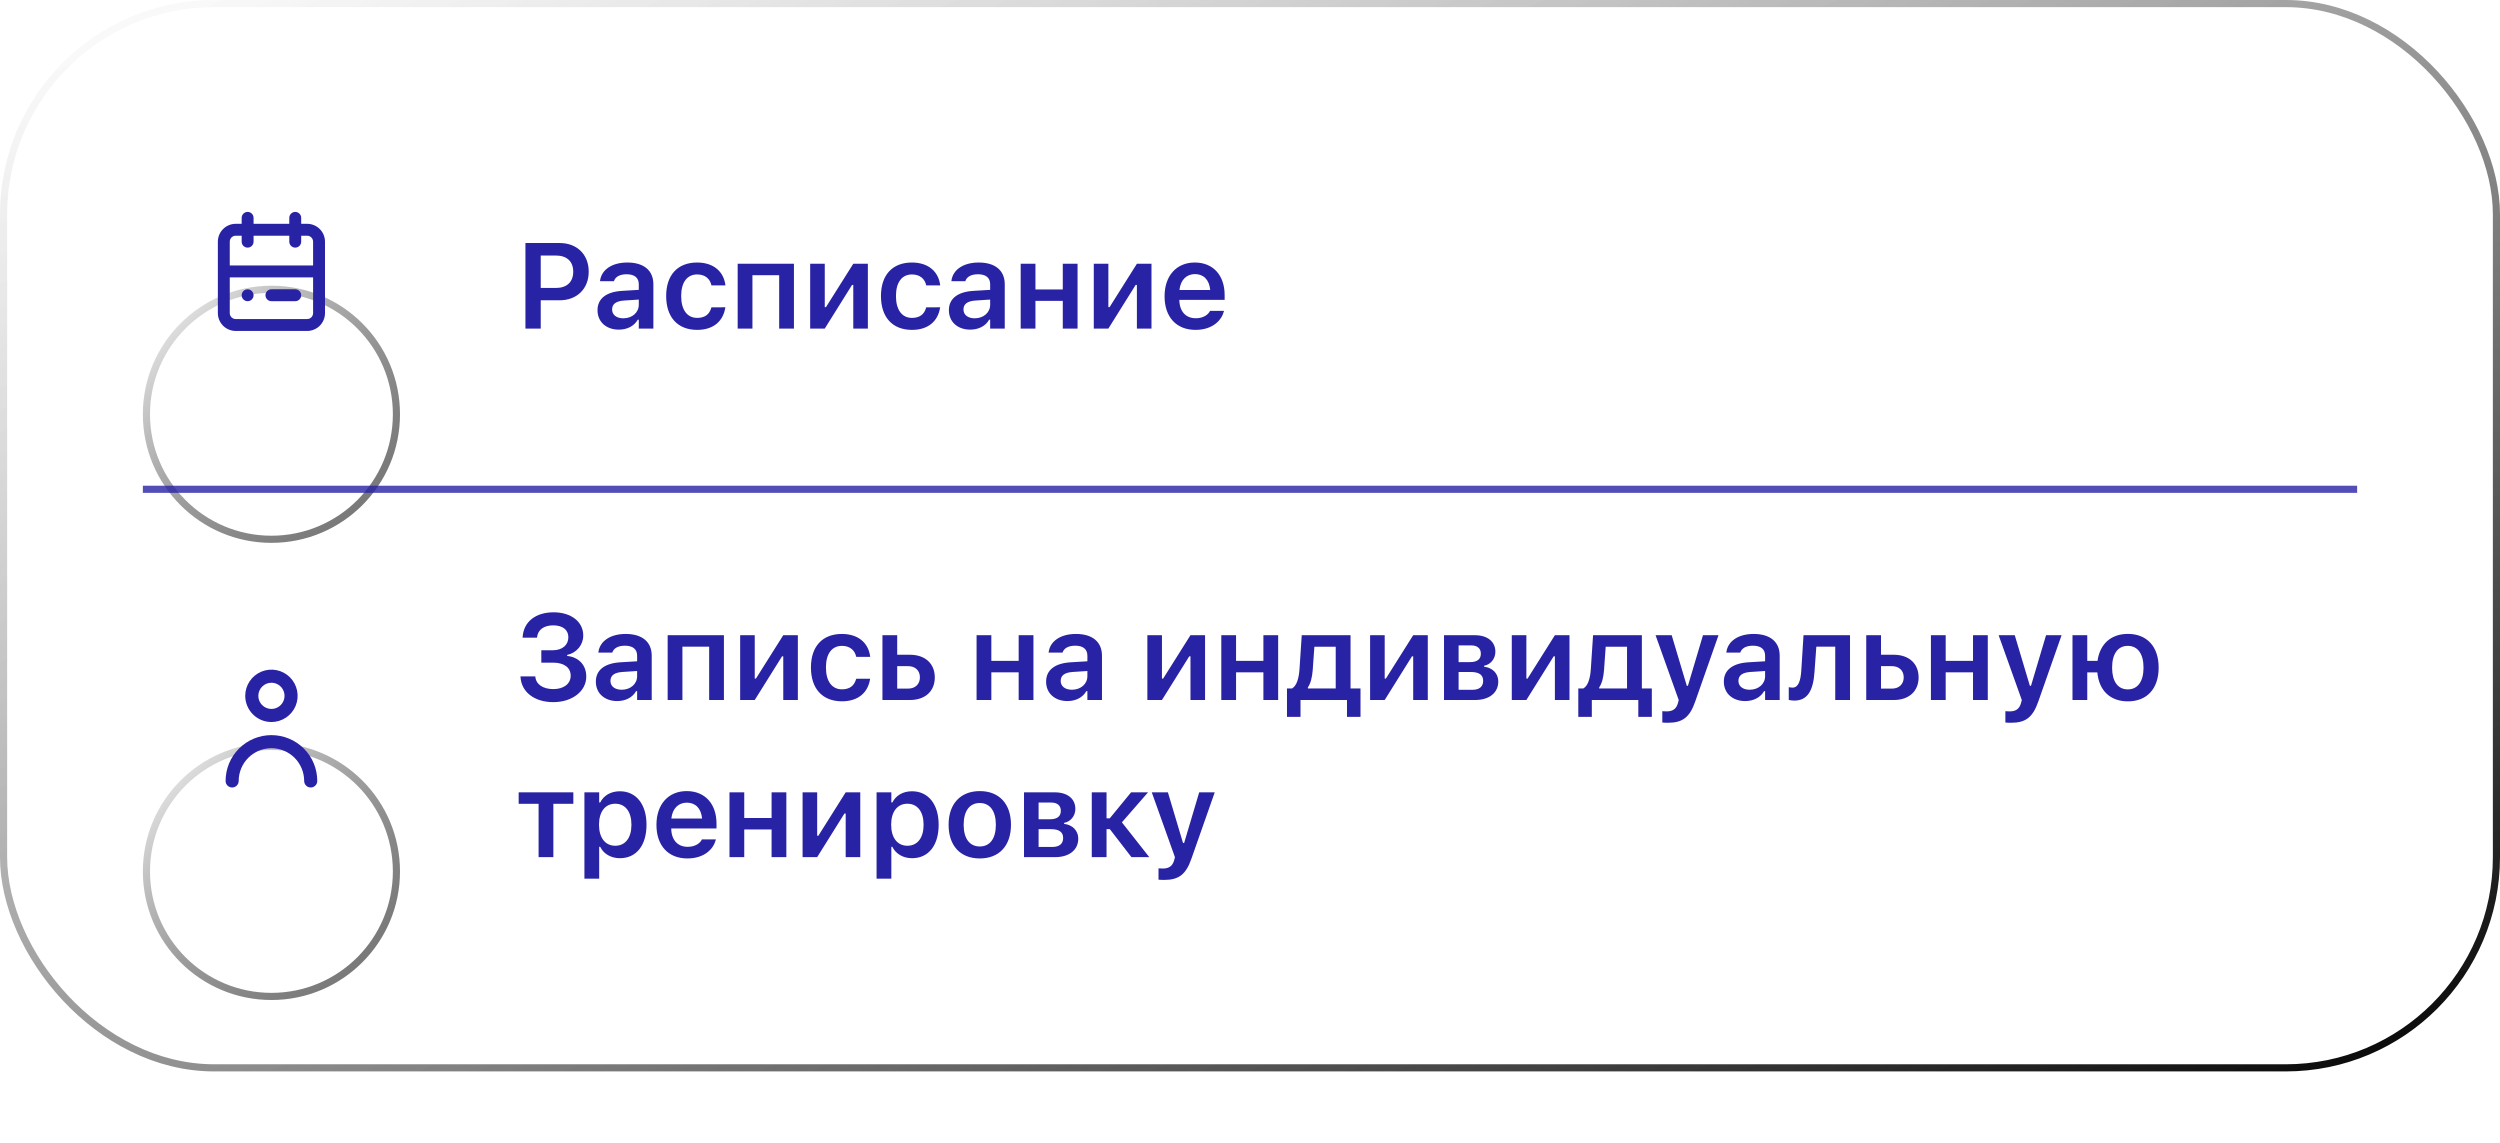 <svg width="350" height="160" viewBox="0 0 350 160" fill="none" xmlns="http://www.w3.org/2000/svg">
<rect x="0.5" y="0.5" width="349" height="149" rx="29.5" fill="white" fill-opacity="0.4"/>
<g filter="url(#filter0_bd_477_2835)">
<circle cx="38" cy="38" r="18" fill="white" fill-opacity="0.4"/>
<circle cx="38" cy="38" r="17.5" stroke="url(#paint0_linear_477_2835)" style="mix-blend-mode:overlay"/>
</g>
<path d="M43 31.334H42.167V30.5C42.167 30.279 42.079 30.067 41.923 29.911C41.766 29.755 41.554 29.667 41.333 29.667C41.112 29.667 40.9 29.755 40.744 29.911C40.588 30.067 40.5 30.279 40.5 30.5V31.334H35.5V30.5C35.5 30.279 35.412 30.067 35.256 29.911C35.1 29.755 34.888 29.667 34.667 29.667C34.446 29.667 34.234 29.755 34.077 29.911C33.921 30.067 33.833 30.279 33.833 30.5V31.334H33C32.337 31.334 31.701 31.597 31.232 32.066C30.763 32.535 30.5 33.171 30.5 33.834V43.834C30.5 44.497 30.763 45.133 31.232 45.601C31.701 46.07 32.337 46.334 33 46.334H43C43.663 46.334 44.299 46.07 44.768 45.601C45.237 45.133 45.5 44.497 45.5 43.834V33.834C45.5 33.171 45.237 32.535 44.768 32.066C44.299 31.597 43.663 31.334 43 31.334V31.334ZM33 33H33.833V33.834C33.833 34.055 33.921 34.267 34.077 34.423C34.234 34.579 34.446 34.667 34.667 34.667C34.888 34.667 35.1 34.579 35.256 34.423C35.412 34.267 35.5 34.055 35.5 33.834V33H40.5V33.834C40.5 34.055 40.588 34.267 40.744 34.423C40.9 34.579 41.112 34.667 41.333 34.667C41.554 34.667 41.766 34.579 41.923 34.423C42.079 34.267 42.167 34.055 42.167 33.834V33H43C43.221 33 43.433 33.088 43.589 33.244C43.745 33.401 43.833 33.613 43.833 33.834V37.167H32.167V33.834C32.167 33.613 32.255 33.401 32.411 33.244C32.567 33.088 32.779 33 33 33V33ZM43 44.667H33C32.779 44.667 32.567 44.579 32.411 44.423C32.255 44.267 32.167 44.055 32.167 43.834V38.834H43.833V43.834C43.833 44.055 43.745 44.267 43.589 44.423C43.433 44.579 43.221 44.667 43 44.667Z" fill="#2822A5"/>
<path d="M34.667 42.167C35.127 42.167 35.5 41.794 35.5 41.333C35.5 40.873 35.127 40.5 34.667 40.5C34.207 40.5 33.834 40.873 33.834 41.333C33.834 41.794 34.207 42.167 34.667 42.167Z" fill="#2822A5"/>
<path d="M41.333 40.5H38C37.779 40.5 37.567 40.588 37.411 40.744C37.254 40.9 37.166 41.112 37.166 41.333C37.166 41.554 37.254 41.766 37.411 41.923C37.567 42.079 37.779 42.167 38 42.167H41.333C41.554 42.167 41.766 42.079 41.922 41.923C42.079 41.766 42.166 41.554 42.166 41.333C42.166 41.112 42.079 40.9 41.922 40.744C41.766 40.588 41.554 40.5 41.333 40.5Z" fill="#2822A5"/>
<path d="M73.561 46H75.702V42.041H78.342C80.774 42.041 82.418 40.43 82.418 38.04V38.023C82.418 35.624 80.774 34.022 78.342 34.022H73.561V46ZM77.819 35.773C79.355 35.773 80.251 36.595 80.251 38.031V38.048C80.251 39.484 79.355 40.314 77.819 40.314H75.702V35.773H77.819ZM86.633 46.149C87.828 46.149 88.791 45.635 89.289 44.755H89.43V46H91.472V39.799C91.472 37.882 90.161 36.753 87.828 36.753C85.67 36.753 84.209 37.766 84.01 39.293L84.002 39.368H85.952L85.961 39.334C86.168 38.737 86.782 38.397 87.729 38.397C88.841 38.397 89.43 38.895 89.43 39.799V40.58L87.098 40.721C84.89 40.853 83.653 41.8 83.653 43.419V43.435C83.653 45.087 84.906 46.149 86.633 46.149ZM85.695 43.335V43.319C85.695 42.572 86.235 42.148 87.388 42.074L89.43 41.941V42.671C89.43 43.751 88.509 44.564 87.264 44.564C86.351 44.564 85.695 44.107 85.695 43.335ZM97.605 46.183C99.905 46.183 101.241 44.946 101.54 43.086L101.557 43.02L99.606 43.028L99.589 43.062C99.332 44.016 98.676 44.506 97.605 44.506C96.203 44.506 95.364 43.377 95.364 41.451V41.435C95.364 39.534 96.194 38.421 97.605 38.421C98.734 38.421 99.407 39.052 99.598 39.932L99.606 39.957H101.557V39.924C101.324 38.048 99.93 36.753 97.597 36.753C94.866 36.753 93.264 38.504 93.264 41.435V41.451C93.264 44.415 94.874 46.183 97.605 46.183ZM103.274 46H105.34V38.529H109.084V46H111.151V36.927H103.274V46ZM113.424 46H115.466L119.285 39.891H119.459V46H121.501V36.927H119.459L115.632 43.003H115.466V36.927H113.424V46ZM127.675 46.183C129.975 46.183 131.311 44.946 131.61 43.086L131.627 43.02L129.676 43.028L129.659 43.062C129.402 44.016 128.746 44.506 127.675 44.506C126.272 44.506 125.434 43.377 125.434 41.451V41.435C125.434 39.534 126.264 38.421 127.675 38.421C128.804 38.421 129.477 39.052 129.668 39.932L129.676 39.957H131.627V39.924C131.394 38.048 130 36.753 127.667 36.753C124.936 36.753 123.334 38.504 123.334 41.435V41.451C123.334 44.415 124.944 46.183 127.675 46.183ZM135.825 46.149C137.021 46.149 137.984 45.635 138.482 44.755H138.623V46H140.665V39.799C140.665 37.882 139.353 36.753 137.021 36.753C134.863 36.753 133.402 37.766 133.202 39.293L133.194 39.368H135.145L135.153 39.334C135.361 38.737 135.975 38.397 136.921 38.397C138.033 38.397 138.623 38.895 138.623 39.799V40.58L136.29 40.721C134.082 40.853 132.845 41.8 132.845 43.419V43.435C132.845 45.087 134.099 46.149 135.825 46.149ZM134.887 43.335V43.319C134.887 42.572 135.427 42.148 136.581 42.074L138.623 41.941V42.671C138.623 43.751 137.701 44.564 136.456 44.564C135.543 44.564 134.887 44.107 134.887 43.335ZM148.79 46H150.857V36.927H148.79V40.522H144.963V36.927H142.896V46H144.963V42.123H148.79V46ZM153.13 46H155.172L158.99 39.891H159.165V46H161.207V36.927H159.165L155.338 43.003H155.172V36.927H153.13V46ZM167.373 46.183C169.838 46.183 171.05 44.763 171.341 43.593L171.366 43.518H169.398L169.373 43.576C169.174 43.991 168.535 44.556 167.414 44.556C166.012 44.556 165.132 43.609 165.107 41.982H171.449V41.302C171.449 38.562 169.855 36.753 167.273 36.753C164.692 36.753 163.04 38.621 163.04 41.476V41.484C163.04 44.373 164.675 46.183 167.373 46.183ZM167.298 38.372C168.452 38.372 169.29 39.11 169.432 40.596H165.123C165.281 39.152 166.144 38.372 167.298 38.372Z" fill="#2822A5"/>
<rect x="20" y="68" width="310" height="1" fill="#2822A5" fill-opacity="0.8" style="mix-blend-mode:overlay"/>
<g filter="url(#filter1_bd_477_2835)">
<circle cx="38" cy="102" r="18" fill="white" fill-opacity="0.4"/>
<circle cx="38" cy="102" r="17.5" stroke="url(#paint1_linear_477_2835)" style="mix-blend-mode:overlay"/>
</g>
<path d="M38 101.083C38.725 101.083 39.434 100.868 40.037 100.465C40.64 100.062 41.11 99.49 41.388 98.82C41.665 98.15 41.738 97.413 41.596 96.701C41.455 95.99 41.106 95.337 40.593 94.824C40.08 94.311 39.427 93.962 38.715 93.82C38.004 93.679 37.267 93.752 36.597 94.029C35.927 94.307 35.354 94.777 34.951 95.38C34.548 95.983 34.333 96.692 34.333 97.417C34.333 98.389 34.72 99.322 35.407 100.009C36.095 100.697 37.028 101.083 38 101.083ZM38 95.583C38.363 95.583 38.717 95.691 39.019 95.892C39.32 96.094 39.555 96.38 39.694 96.715C39.833 97.05 39.869 97.419 39.798 97.774C39.727 98.13 39.553 98.457 39.296 98.713C39.04 98.969 38.713 99.144 38.358 99.215C38.002 99.285 37.633 99.249 37.298 99.11C36.964 98.972 36.677 98.737 36.476 98.435C36.274 98.134 36.167 97.779 36.167 97.417C36.167 96.93 36.36 96.464 36.704 96.12C37.047 95.776 37.514 95.583 38 95.583Z" fill="#2822A5"/>
<path d="M38 102.917C36.298 102.917 34.666 103.593 33.463 104.796C32.259 106 31.583 107.632 31.583 109.334C31.583 109.577 31.68 109.81 31.852 109.982C32.024 110.154 32.257 110.25 32.5 110.25C32.743 110.25 32.976 110.154 33.148 109.982C33.32 109.81 33.417 109.577 33.417 109.334C33.417 108.118 33.9 106.952 34.759 106.093C35.619 105.233 36.785 104.75 38 104.75C39.216 104.75 40.381 105.233 41.241 106.093C42.1 106.952 42.583 108.118 42.583 109.334C42.583 109.577 42.68 109.81 42.852 109.982C43.024 110.154 43.257 110.25 43.5 110.25C43.743 110.25 43.976 110.154 44.148 109.982C44.32 109.81 44.417 109.577 44.417 109.334C44.417 107.632 43.741 106 42.537 104.796C41.334 103.593 39.702 102.917 38 102.917V102.917Z" fill="#2822A5"/>
<path d="M75.785 92.77H77.42C78.989 92.77 79.894 93.468 79.894 94.588V94.605C79.894 95.734 78.923 96.473 77.47 96.473C76.026 96.473 75.046 95.825 74.947 94.746L74.939 94.696H72.863L72.872 94.771C72.988 96.879 74.814 98.299 77.462 98.299C80.077 98.299 82.077 96.796 82.077 94.73V94.713C82.077 93.069 80.973 91.99 79.404 91.832V91.691C80.732 91.393 81.654 90.297 81.654 88.977V88.96C81.654 87.043 79.944 85.723 77.512 85.723C74.98 85.723 73.311 87.051 73.17 89.168L73.162 89.276H75.179L75.188 89.226C75.287 88.172 76.142 87.549 77.445 87.549C78.782 87.549 79.57 88.189 79.57 89.201V89.218C79.57 90.305 78.724 91.036 77.387 91.036H75.785V92.77ZM86.401 98.149C87.596 98.149 88.559 97.635 89.057 96.755H89.198V98H91.24V91.799C91.24 89.882 89.928 88.753 87.596 88.753C85.438 88.753 83.977 89.766 83.778 91.293L83.769 91.368H85.72L85.728 91.335C85.936 90.737 86.55 90.397 87.496 90.397C88.609 90.397 89.198 90.894 89.198 91.799V92.58L86.865 92.721C84.657 92.853 83.421 93.8 83.421 95.418V95.435C83.421 97.087 84.674 98.149 86.401 98.149ZM85.463 95.335V95.319C85.463 94.572 86.002 94.148 87.156 94.074L89.198 93.941V94.671C89.198 95.751 88.277 96.564 87.031 96.564C86.118 96.564 85.463 96.107 85.463 95.335ZM93.472 98H95.538V90.529H99.282V98H101.349V88.927H93.472V98ZM103.622 98H105.664L109.483 91.891H109.657V98H111.699V88.927H109.657L105.83 95.003H105.664V88.927H103.622V98ZM117.873 98.183C120.173 98.183 121.509 96.946 121.808 95.086L121.825 95.02L119.874 95.028L119.857 95.061C119.6 96.016 118.944 96.506 117.873 96.506C116.471 96.506 115.632 95.377 115.632 93.451V93.435C115.632 91.534 116.462 90.421 117.873 90.421C119.002 90.421 119.675 91.052 119.866 91.932L119.874 91.957H121.825V91.924C121.592 90.048 120.198 88.753 117.865 88.753C115.134 88.753 113.532 90.504 113.532 93.435V93.451C113.532 96.415 115.142 98.183 117.873 98.183ZM123.542 98H127.401C129.518 98 130.871 96.772 130.871 94.846V94.829C130.871 92.903 129.518 91.666 127.401 91.666H125.608V88.927H123.542V98ZM127.136 93.26C128.14 93.26 128.788 93.883 128.788 94.821V94.837C128.788 95.767 128.148 96.406 127.136 96.406H125.608V93.26H127.136ZM142.614 98H144.681V88.927H142.614V92.522H138.788V88.927H136.721V98H138.788V94.124H142.614V98ZM149.436 98.149C150.632 98.149 151.594 97.635 152.092 96.755H152.234V98H154.276V91.799C154.276 89.882 152.964 88.753 150.632 88.753C148.473 88.753 147.012 89.766 146.813 91.293L146.805 91.368H148.756L148.764 91.335C148.971 90.737 149.586 90.397 150.532 90.397C151.644 90.397 152.234 90.894 152.234 91.799V92.58L149.901 92.721C147.693 92.853 146.456 93.8 146.456 95.418V95.435C146.456 97.087 147.71 98.149 149.436 98.149ZM148.498 95.335V95.319C148.498 94.572 149.038 94.148 150.192 94.074L152.234 93.941V94.671C152.234 95.751 151.312 96.564 150.067 96.564C149.154 96.564 148.498 96.107 148.498 95.335ZM160.631 98H162.673L166.492 91.891H166.666V98H168.708V88.927H166.666L162.839 95.003H162.673V88.927H160.631V98ZM176.875 98H178.942V88.927H176.875V92.522H173.048V88.927H170.981V98H173.048V94.124H176.875V98ZM182.07 100.366V98H188.578V100.366H190.47V96.381H189.076V88.927H182.244L181.929 93.692C181.846 94.912 181.563 95.983 180.891 96.381H180.177V100.366H182.07ZM187 96.381H183.099V96.24C183.498 95.668 183.705 94.796 183.78 93.8L184.012 90.546H187V96.381ZM191.814 98H193.856L197.674 91.891H197.848V98H199.89V88.927H197.848L194.022 95.003H193.856V88.927H191.814V98ZM202.163 98H206.513C208.53 98 209.759 96.962 209.759 95.418V95.402C209.759 94.306 208.97 93.476 207.775 93.343V93.202C208.696 93.044 209.352 92.206 209.352 91.26V91.243C209.352 89.849 208.281 88.927 206.455 88.927H202.163V98ZM204.205 92.696V90.355H205.965C206.878 90.355 207.318 90.82 207.318 91.509V91.525C207.318 92.281 206.82 92.696 205.799 92.696H204.205ZM204.205 96.572V94.082H205.949C207.078 94.082 207.642 94.489 207.642 95.311V95.327C207.642 96.107 207.136 96.572 206.14 96.572H204.205ZM211.65 98H213.692L217.51 91.891H217.685V98H219.727V88.927H217.685L213.858 95.003H213.692V88.927H211.65V98ZM222.855 100.366V98H229.363V100.366H231.255V96.381H229.861V88.927H223.029L222.714 93.692C222.631 94.912 222.348 95.983 221.676 96.381H220.962V100.366H222.855ZM227.785 96.381H223.884V96.24C224.283 95.668 224.49 94.796 224.565 93.8L224.797 90.546H227.785V96.381ZM233.512 101.188C235.521 101.188 236.558 100.465 237.338 98.191L240.592 88.927H238.418L236.309 96.016H236.151L234.035 88.927H231.777L235.022 98.008L234.915 98.423C234.69 99.245 234.184 99.594 233.337 99.594C233.122 99.594 232.889 99.585 232.723 99.569V101.154C232.972 101.179 233.263 101.188 233.512 101.188ZM244.318 98.149C245.513 98.149 246.476 97.635 246.974 96.755H247.115V98H249.157V91.799C249.157 89.882 247.846 88.753 245.513 88.753C243.355 88.753 241.894 89.766 241.695 91.293L241.687 91.368H243.637L243.646 91.335C243.853 90.737 244.468 90.397 245.414 90.397C246.526 90.397 247.115 90.894 247.115 91.799V92.58L244.783 92.721C242.575 92.853 241.338 93.8 241.338 95.418V95.435C241.338 97.087 242.592 98.149 244.318 98.149ZM243.38 95.335V95.319C243.38 94.572 243.92 94.148 245.073 94.074L247.115 93.941V94.671C247.115 95.751 246.194 96.564 244.949 96.564C244.036 96.564 243.38 96.107 243.38 95.335ZM254.029 94.074L254.286 90.529H256.934V98H259.001V88.927H252.493L252.178 93.908C252.095 95.211 251.804 96.265 250.974 96.265C250.742 96.265 250.518 96.232 250.426 96.207V97.983C250.559 98.025 250.833 98.083 251.206 98.083C253.049 98.083 253.854 96.689 254.029 94.074ZM261.274 98H265.134C267.251 98 268.604 96.772 268.604 94.846V94.829C268.604 92.903 267.251 91.666 265.134 91.666H263.341V88.927H261.274V98ZM264.868 93.26C265.873 93.26 266.52 93.883 266.52 94.821V94.837C266.52 95.767 265.881 96.406 264.868 96.406H263.341V93.26H264.868ZM276.223 98H278.289V88.927H276.223V92.522H272.396V88.927H270.329V98H272.396V94.124H276.223V98ZM281.542 101.188C283.551 101.188 284.588 100.465 285.369 98.191L288.623 88.927H286.448L284.339 96.016H284.182L282.065 88.927H279.807L283.053 98.008L282.945 98.423C282.721 99.245 282.214 99.594 281.368 99.594C281.152 99.594 280.92 99.585 280.753 99.569V101.154C281.003 101.179 281.293 101.188 281.542 101.188ZM290.149 98H292.216V94.14H293.627C293.859 96.689 295.445 98.191 297.902 98.191C300.566 98.191 302.21 96.431 302.21 93.468V93.451C302.21 90.513 300.558 88.745 297.902 88.745C295.553 88.745 293.984 90.147 293.652 92.522H292.216V88.927H290.149V98ZM297.893 96.514C296.491 96.514 295.694 95.394 295.694 93.476V93.46C295.694 91.542 296.499 90.421 297.893 90.421C299.288 90.421 300.093 91.542 300.093 93.46V93.476C300.093 95.394 299.288 96.514 297.893 96.514ZM80.268 110.927H72.614V112.529H75.403V120H77.47V112.529H80.268V110.927ZM81.819 123.013H83.885V118.556H84.027C84.5 119.535 85.537 120.149 86.782 120.149C89.082 120.149 90.51 118.365 90.51 115.476V115.459C90.51 112.587 89.057 110.778 86.782 110.778C85.512 110.778 84.525 111.359 84.027 112.347H83.885V110.927H81.819V123.013ZM86.135 118.406C84.732 118.406 83.861 117.286 83.861 115.468V115.451C83.861 113.633 84.732 112.521 86.135 112.521C87.546 112.521 88.401 113.633 88.401 115.459V115.476C88.401 117.294 87.546 118.406 86.135 118.406ZM96.236 120.183C98.701 120.183 99.913 118.763 100.204 117.593L100.228 117.518H98.261L98.236 117.576C98.037 117.991 97.398 118.556 96.277 118.556C94.874 118.556 93.995 117.609 93.97 115.982H100.311V115.302C100.311 112.562 98.718 110.753 96.136 110.753C93.555 110.753 91.903 112.621 91.903 115.476V115.484C91.903 118.373 93.538 120.183 96.236 120.183ZM96.161 112.372C97.315 112.372 98.153 113.11 98.294 114.596H93.986C94.144 113.152 95.007 112.372 96.161 112.372ZM108.022 120H110.089V110.927H108.022V114.521H104.195V110.927H102.128V120H104.195V116.124H108.022V120ZM112.362 120H114.404L118.222 113.891H118.396V120H120.438V110.927H118.396L114.57 117.003H114.404V110.927H112.362V120ZM122.72 123.013H124.787V118.556H124.928C125.401 119.535 126.439 120.149 127.684 120.149C129.983 120.149 131.411 118.365 131.411 115.476V115.459C131.411 112.587 129.958 110.778 127.684 110.778C126.414 110.778 125.426 111.359 124.928 112.347H124.787V110.927H122.72V123.013ZM127.036 118.406C125.633 118.406 124.762 117.286 124.762 115.468V115.451C124.762 113.633 125.633 112.521 127.036 112.521C128.447 112.521 129.302 113.633 129.302 115.459V115.476C129.302 117.294 128.447 118.406 127.036 118.406ZM137.17 120.183C139.885 120.183 141.536 118.406 141.536 115.468V115.451C141.536 112.529 139.876 110.753 137.17 110.753C134.472 110.753 132.804 112.538 132.804 115.451V115.468C132.804 118.406 134.448 120.183 137.17 120.183ZM137.17 118.506C135.734 118.506 134.912 117.385 134.912 115.476V115.459C134.912 113.55 135.734 112.421 137.17 112.421C138.598 112.421 139.42 113.55 139.42 115.459V115.476C139.42 117.385 138.606 118.506 137.17 118.506ZM143.361 120H147.711C149.728 120 150.956 118.962 150.956 117.418V117.402C150.956 116.306 150.168 115.476 148.973 115.343V115.202C149.894 115.044 150.55 114.206 150.55 113.26V113.243C150.55 111.849 149.479 110.927 147.653 110.927H143.361V120ZM145.403 114.696V112.355H147.163C148.076 112.355 148.516 112.82 148.516 113.509V113.525C148.516 114.281 148.018 114.696 146.997 114.696H145.403ZM145.403 118.572V116.082H147.146C148.275 116.082 148.84 116.489 148.84 117.311V117.327C148.84 118.107 148.333 118.572 147.337 118.572H145.403ZM155.38 116.082L158.401 120H160.9L157.065 115.127L160.725 110.927H158.351L155.363 114.571H154.915V110.927H152.848V120H154.915V116.082H155.38ZM162.982 123.188C164.991 123.188 166.028 122.465 166.808 120.191L170.062 110.927H167.888L165.779 118.016H165.621L163.505 110.927H161.247L164.493 120.008L164.385 120.423C164.161 121.245 163.654 121.594 162.807 121.594C162.592 121.594 162.359 121.585 162.193 121.569V123.154C162.442 123.179 162.733 123.188 162.982 123.188Z" fill="#2822A5"/>
<rect x="0.5" y="0.5" width="349" height="149" rx="29.5" stroke="url(#paint2_linear_477_2835)" style="mix-blend-mode:overlay"/>
<defs>
<filter id="filter0_bd_477_2835" x="-40" y="-40" width="156" height="156" filterUnits="userSpaceOnUse" color-interpolation-filters="sRGB">
<feFlood flood-opacity="0" result="BackgroundImageFix"/>
<feGaussianBlur in="BackgroundImageFix" stdDeviation="30"/>
<feComposite in2="SourceAlpha" operator="in" result="effect1_backgroundBlur_477_2835"/>
<feColorMatrix in="SourceAlpha" type="matrix" values="0 0 0 0 0 0 0 0 0 0 0 0 0 0 0 0 0 0 127 0" result="hardAlpha"/>
<feOffset dy="20"/>
<feGaussianBlur stdDeviation="10"/>
<feColorMatrix type="matrix" values="0 0 0 0 0.269 0 0 0 0 0.167 0 0 0 0 0.487 0 0 0 0.15 0"/>
<feBlend mode="normal" in2="effect1_backgroundBlur_477_2835" result="effect2_dropShadow_477_2835"/>
<feBlend mode="normal" in="SourceGraphic" in2="effect2_dropShadow_477_2835" result="shape"/>
</filter>
<filter id="filter1_bd_477_2835" x="-40" y="24" width="156" height="156" filterUnits="userSpaceOnUse" color-interpolation-filters="sRGB">
<feFlood flood-opacity="0" result="BackgroundImageFix"/>
<feGaussianBlur in="BackgroundImageFix" stdDeviation="30"/>
<feComposite in2="SourceAlpha" operator="in" result="effect1_backgroundBlur_477_2835"/>
<feColorMatrix in="SourceAlpha" type="matrix" values="0 0 0 0 0 0 0 0 0 0 0 0 0 0 0 0 0 0 127 0" result="hardAlpha"/>
<feOffset dy="20"/>
<feGaussianBlur stdDeviation="10"/>
<feColorMatrix type="matrix" values="0 0 0 0 0.269 0 0 0 0 0.167 0 0 0 0 0.487 0 0 0 0.15 0"/>
<feBlend mode="normal" in2="effect1_backgroundBlur_477_2835" result="effect2_dropShadow_477_2835"/>
<feBlend mode="normal" in="SourceGraphic" in2="effect2_dropShadow_477_2835" result="shape"/>
</filter>
<linearGradient id="paint0_linear_477_2835" x1="20" y1="20" x2="56" y2="56" gradientUnits="userSpaceOnUse">
<stop stop-color="white"/>
<stop offset="1" stop-opacity="0.55"/>
</linearGradient>
<linearGradient id="paint1_linear_477_2835" x1="20" y1="84" x2="56" y2="120" gradientUnits="userSpaceOnUse">
<stop stop-color="white"/>
<stop offset="1" stop-opacity="0.55"/>
</linearGradient>
<linearGradient id="paint2_linear_477_2835" x1="0" y1="0" x2="108.621" y2="253.448" gradientUnits="userSpaceOnUse">
<stop stop-color="white" stop-opacity="0.6"/>
<stop offset="1"/>
</linearGradient>
</defs>
</svg>

